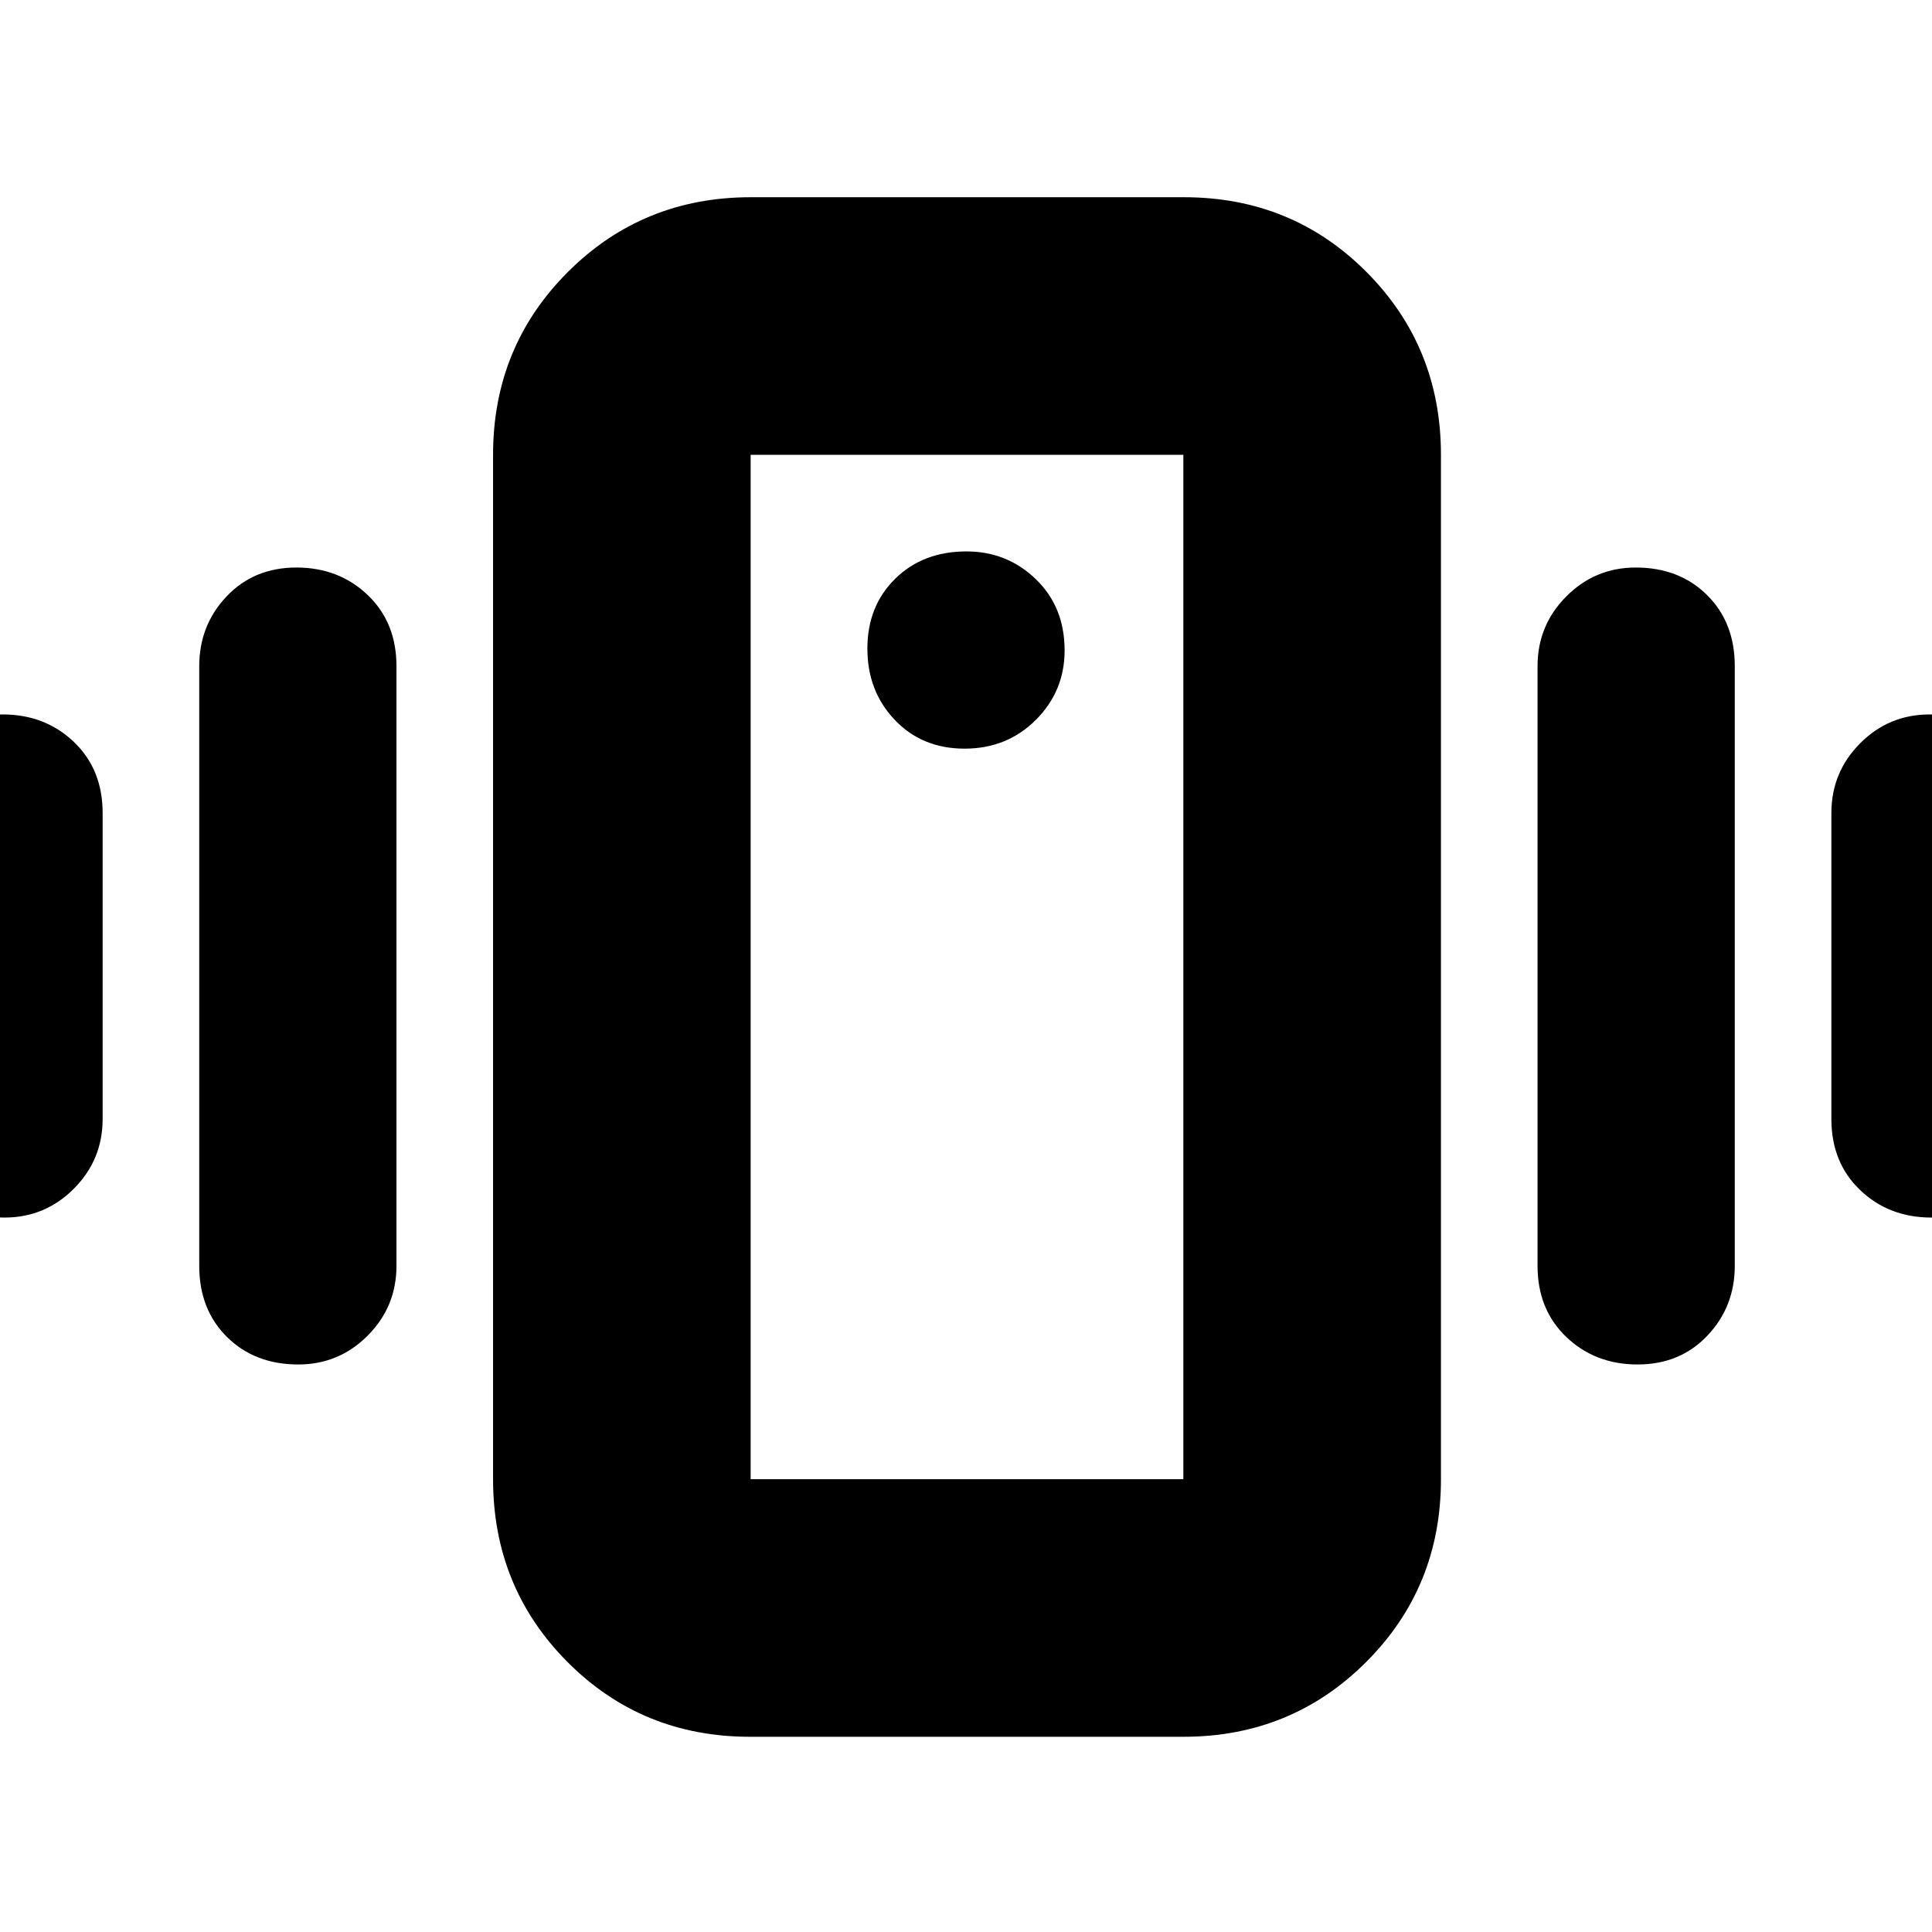 <svg xmlns="http://www.w3.org/2000/svg" height="20" viewBox="0 -960 960 960" width="20"><path d="M372.72-97Q319-97 282-134.15T245-225v-509q0-53.7 37.17-90.85Q319.33-862 373.06-862h215.22Q642-862 679-824.85T716-734v509q0 53.7-37.17 90.85Q641.67-97 587.94-97H372.72ZM588-225v-509H373v509h215ZM479.29-588q21.11 0 35.41-14.29 14.3-14.29 14.3-34.5 0-21.61-14.29-35.41-14.29-13.8-34.5-13.8-21.61 0-35.41 13.59-13.8 13.59-13.8 34.7 0 21.11 13.59 35.41 13.59 14.3 34.7 14.3ZM-47-404v-152q0-20.3 13.59-34.65Q-19.82-605 1.29-605q21.11 0 35.41 13.65Q51-577.7 51-556v152q0 20.3-14.29 34.65Q22.42-355 2.21-355q-21.61 0-35.41-13.65Q-47-382.3-47-404Zm146 73v-298q0-20.3 13.59-34.65Q126.18-678 147.29-678q21.11 0 35.41 13.65Q197-650.7 197-629v298q0 20.3-14.29 34.65Q168.42-282 148.21-282q-21.61 0-35.41-13.65Q99-309.3 99-331Zm811-73v-152q0-20.3 14.29-34.65Q938.58-605 958.79-605q21.61 0 35.41 13.65Q1008-577.7 1008-556v152q0 20.3-13.59 34.65Q980.82-355 959.71-355q-21.11 0-35.41-13.65Q910-382.3 910-404Zm-146 73v-298q0-20.3 14.29-34.65Q792.58-678 812.79-678q21.61 0 35.41 13.65Q862-650.7 862-629v298q0 20.3-13.59 34.65Q834.82-282 813.71-282q-21.11 0-35.41-13.65Q764-309.3 764-331ZM373-225v-509 509Z"/></svg>